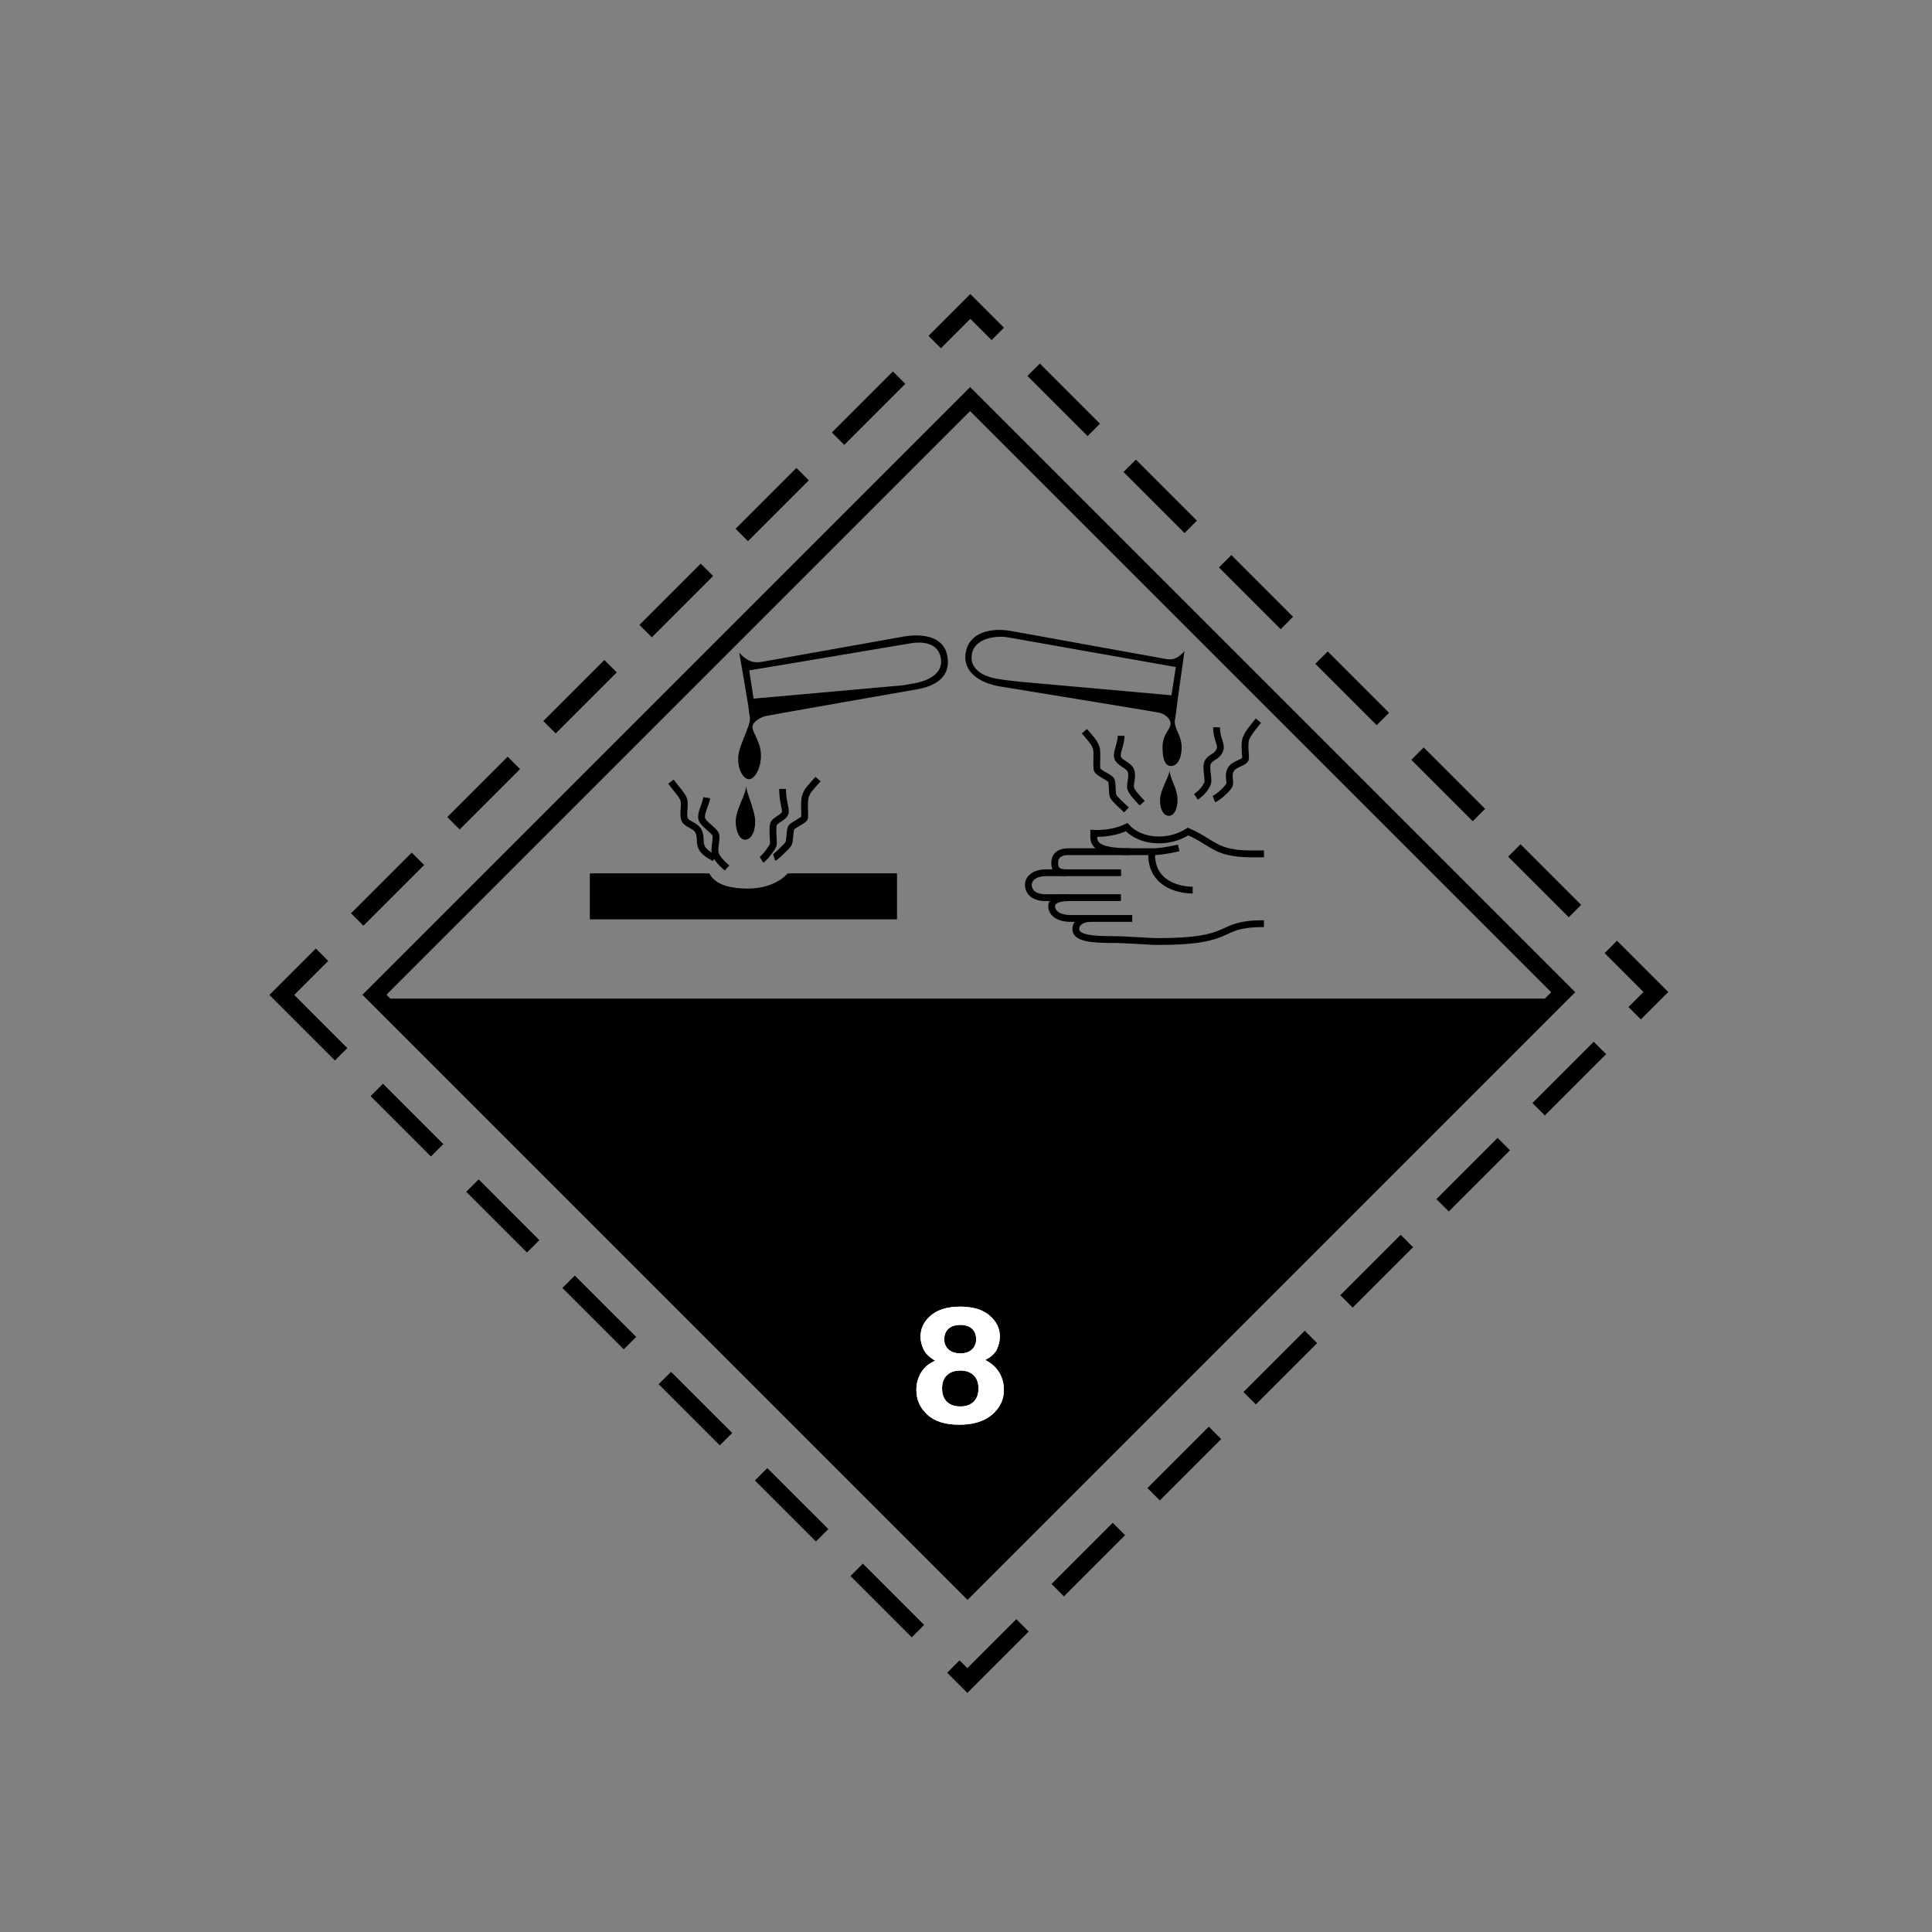 <?xml version="1.0" encoding="iso-8859-1"?>
<!-- Generator: Adobe Illustrator 29.0.1, SVG Export Plug-In . SVG Version: 9.03 Build 54978)  -->
<svg version="1.1" xmlns="http://www.w3.org/2000/svg" xmlns:xlink="http://www.w3.org/1999/xlink" x="0px" y="0px"
	 viewBox="0 0 992.126 992.126" style="enable-background:new 0 0 992.126 992.126;" xml:space="preserve">
<rect x="0" y="0" width="992.126" height="992.126" fill="#808080" stroke="none"/>
<g id="Normal">
	<path style="display:inline;" d="M498.19,198.775l-312.07,312.07l310.728,310.727l312.07-312.07L498.19,198.775L498.19,198.775z
		 M200.438,512.805l-1.986-1.984l299.712-299.713l298.422,298.422l-3.277,3.275H200.438L200.438,512.805z"/>
	<path style="display:inline;" d="M404.57,448.496c-3.71,4-10.628,7.807-20.445,7.807c-12.17,0-17.71-3.475-19.839-7.807h-61.395
		v23.621h157.742v-23.621H404.57L404.57,448.496z"/>
	<path style="display:inline;fill:none;stroke:#000000;stroke-width:9;" d="M479.996,175.643l18.283-18.283l14.1,14.1
		 M479.996,175.643"/>
	<path style="display:inline;fill:none;stroke:#000000;stroke-width:9;" d="M430.371,225.268l31.346-31.346 M430.371,225.268"/>
	<path style="display:inline;fill:none;stroke:#000000;stroke-width:9;" d="M380.925,274.713l31.235-31.237 M380.925,274.713"/>
	<path style="display:inline;fill:none;stroke:#000000;stroke-width:9;" d="M331.554,324.084l31.466-31.465 M331.554,324.084"/>
	<path style="display:inline;fill:none;stroke:#000000;stroke-width:9;" d="M282.182,373.455l31.352-31.348 M282.182,373.455"/>
	<path style="display:inline;fill:none;stroke:#000000;stroke-width:9;" d="M232.872,422.768l31.006-31.006 M232.872,422.768"/>
	<path style="display:inline;fill:none;stroke:#000000;stroke-width:9;" d="M183.446,472.193l31.176-31.176 M183.446,472.193"/>
	<path style="display:inline;fill:none;stroke:#000000;stroke-width:9;" d="M175.164,541.396l-30.46-30.461l20.661-20.66
		 M175.164,541.396"/>
	<path style="display:inline;fill:none;stroke:#000000;stroke-width:9;" d="M224.477,590.707l-31.007-31.006 M224.477,590.707"/>
	<path style="display:inline;fill:none;stroke:#000000;stroke-width:9;" d="M273.788,640.019l-31.175-31.176 M273.788,640.019"/>
	<path style="display:inline;fill:none;stroke:#000000;stroke-width:9;" d="M323.504,689.734l-31.523-31.521 M323.504,689.734"/>
	<path style="display:inline;fill:none;stroke:#000000;stroke-width:9;" d="M372.819,739.049l-31.408-31.406 M372.819,739.049"/>
	<path style="display:inline;fill:none;stroke:#000000;stroke-width:9;" d="M422.188,788.418l-31.351-31.35 M422.188,788.418"/>
	<path style="display:inline;fill:none;stroke:#000000;stroke-width:9;" d="M471.389,837.619l-31.463-31.463 M471.389,837.619"/>
	<path style="display:inline;fill:none;stroke:#000000;stroke-width:9;" d="M525.088,834.662
		c-15.353,15.354-28.33,28.328-28.33,28.328l-7.175-7.178 M525.088,834.662"/>
	<path style="display:inline;fill:none;stroke:#000000;stroke-width:9;" d="M574.572,785.178c0,0-14.752,14.752-31.41,31.41
		 M574.572,785.178"/>
	<path style="display:inline;fill:none;stroke:#000000;stroke-width:9;" d="M623.94,735.809l-31.52,31.52 M623.94,735.809"/>
	<path style="display:inline;fill:none;stroke:#000000;stroke-width:9;" d="M673.197,686.551l-31.465,31.465 M673.197,686.551"/>
	<path style="display:inline;fill:none;stroke:#000000;stroke-width:9;" d="M722.455,637.291l-31.008,31.01 M722.455,637.291"/>
	<path style="display:inline;fill:none;stroke:#000000;stroke-width:9;" d="M772.225,587.521l-31.41,31.41 M772.225,587.521"/>
	<path style="display:inline;fill:none;stroke:#000000;stroke-width:9;" d="M821.594,538.152l-31.463,31.463 M821.594,538.152"/>
	<path style="display:inline;fill:none;stroke:#000000;stroke-width:9;" d="M827.195,486.275
		c14.506,14.506,23.139,23.139,23.139,23.139l-10.889,10.887 M827.195,486.275"/>
	<path style="display:inline;fill:none;stroke:#000000;stroke-width:9;" d="M777.652,436.734
		c11.363,11.361,21.854,21.852,31.125,31.123 M777.652,436.734"/>
	<path style="display:inline;fill:none;stroke:#000000;stroke-width:9;" d="M727.938,387.019
		c10.854,10.854,21.428,21.428,31.525,31.526 M727.938,387.019"/>
	<path style="display:inline;fill:none;stroke:#000000;stroke-width:9;" d="M678.625,337.707
		c10.547,10.547,21.109,21.107,31.519,31.519 M678.625,337.707"/>
	<path style="display:inline;fill:none;stroke:#000000;stroke-width:9;" d="M629.137,288.219
		c10.334,10.334,20.959,20.959,31.695,31.695 M629.137,288.219"/>
	<path style="display:inline;fill:none;stroke:#000000;stroke-width:9;" d="M580.117,239.199
		c9.809,9.809,20.338,20.338,31.348,31.348 M580.117,239.199"/>
	<path style="display:inline;fill:none;stroke:#000000;stroke-width:9;" d="M530.795,189.877
		c8.141,8.141,18.656,18.656,30.893,30.892 M530.795,189.877"/>
	<path style="display:inline;fill:none;stroke:#000000;stroke-width:3.5;" d="M649.07,474.314c-25.365,0-13.184,9.18-54.236,9.18
		c-5.488,0-15.701-1.022-24.723-1.022c-13.68,0-17.645-1.963-17.645-5.445c0-3.338,3.457-5.383,7.295-5.383 M649.07,474.314"/>
	<path style="display:inline;fill:none;stroke:#000000;stroke-width:3.5;" d="M581.422,471.644c0,0-24.035,0-31.518,0
		c-7.48,0-9.861-3.64-9.861-6.187s2.336-4.502,9.168-4.502 M581.422,471.644"/>
	<path style="display:inline;fill:none;stroke:#000000;stroke-width:3.5;" d="M575.635,460.955c0,0-33.428,0-38.84,0
		c-5.412,0-8.697-2.592-8.697-6.572s4.297-6.207,8.596-6.207c4.297,0,38.998,0,38.998,0 M575.635,460.955"/>
	<path style="display:inline;fill:none;stroke:#000000;stroke-width:3.5;" d="M547.199,448.176c-5.73,0-5.572-3.821-5.572-5.254
		c0-1.434,0.479-5.571,7.164-5.571c5.889,0,39.316,0,43.773,0c4.458,0,12.734-1.91,12.734-1.91 M547.199,448.176"/>
	<path style="display:inline;fill:none;stroke:#000000;stroke-width:3.5;" d="M612.463,457.09c-8.119,0-21.967-3.821-21.012-19.739
		 M612.463,457.09"/>
	<path style="display:inline;fill:none;stroke:#000000;stroke-width:3.5;" d="M649.074,438.465c-6.336,0-14.033,0.439-21.031-1.93
		c-5.662-1.914-10.279-6.256-17.969-9.531c-10.027,6.527-24.354,5.572-31.518-2.229c-7.959,3.82-16.873,3.184-16.873,3.184
		c0,3.98-1.273,9.392,18.465,9.392 M649.074,438.465"/>
	<path style="display:inline;fill:none;stroke:#000000;stroke-width:3.5;" d="M646.232,370.07c-3.652,4.396-5.242,6.568-6.236,8.807
		c-1.504,3.385,0.104,10.084-0.531,11.098c-1.244,1.988-5.66,2.217-7.4,5.199c-1.74,2.984,0,6.215-0.746,7.955
		c-0.744,1.74-5.467,6.213-7.953,7.207 M646.232,370.07"/>
	<path style="display:inline;fill:none;stroke:#000000;stroke-width:3.5;" d="M624.717,373.478c0,6.613,3.115,8.818,1.52,12.088
		c-1.596,3.27-4.486,3.193-5.93,5.701c-1.445,2.51,0.531,8.59-0.152,10.794c-0.69,2.229-3.117,5.17-6.006,7.147 M624.717,373.478"/>
	<path style="display:inline;fill:none;stroke:#000000;stroke-width:3.5;" d="M575.725,377.861c0,4.346-2.523,8.272-1.822,11.074
		c0.701,2.803,5.594,3.961,6.729,6.518c1.402,3.154-0.701,7.289,0.07,9.533c0.772,2.242,3.293,4.625,5.816,7.5 M575.725,377.861"/>
	<path style="display:inline;fill:none;stroke:#000000;stroke-width:3.5;" d="M556.871,375.478c2.523,3.014,5.117,5.607,6.027,8.41
		c0.912,2.805-0.209,9.953,0.631,11.564c0.842,1.613,6.309,3.855,7.08,5.117c0.772,1.262,0.35,6.869,1.051,8.34
		c0.699,1.473,4.766,5.047,6.799,7.01 M556.871,375.478"/>
	<path style="display:inline;fill:none;stroke:#000000;stroke-width:3.5;" d="M420.082,400.09c-4.196,4.779-5.254,5.436-6.426,8.654
		c-1.17,3.221,0.087,10.672-0.693,11.648c-0.779,0.975-5.375,3.197-6.447,4.367c-1.072,1.172-0.717,6.898-1.595,8.459
		c-0.878,1.561-6.655,6.934-7.376,7.162 M420.082,400.09"/>
	<path style="display:inline;fill:none;stroke:#000000;stroke-width:3.5;" d="M401.872,405.139c0,6.31,1.779,10.293,1.386,12.064
		c-0.554,2.496-4.438,3.535-5.755,5.408c-1.316,1.871,0.069,10.121-0.484,11.44c-0.555,1.316-4.092,6.309-5.963,7.486
		 M401.872,405.139"/>
	<path style="display:inline;fill:none;stroke:#000000;stroke-width:3.5;" d="M362.976,409.646
		c-0.763,3.813-3.397,8.25-2.565,10.955c0.832,2.704,6.309,5.754,7.072,7.903c0.762,2.15-0.832,6.865-0.209,9.568
		c0.625,2.705,3.676,5.477,6.033,7.695 M362.976,409.646"/>
	<path style="display:inline;fill:none;stroke:#000000;stroke-width:3.5;" d="M344.534,401.396c3.605,4.784,4.887,5.86,6.24,8.319
		c1.525,2.773-0.416,8.597,0.833,11.164c1.248,2.564,5.685,2.912,7.14,6.1c1.457,3.19,0.208,5.686,1.733,8.529
		c1.525,2.842,6.378,5.06,6.378,5.06 M344.534,401.396"/>
	<path style="display:inline;" d="M383.151,403.476c0,4.784-5.337,11.717-5.337,18.512c0,4.922,2.009,9.221,4.783,9.221
		c2.773,0,5.2-3.328,5.2-9.291C387.796,415.955,383.151,407.012,383.151,403.476L383.151,403.476z"/>
	<path style="display:inline;" d="M486.488,336.891c-1.875-10.25-12.75-11.625-22.5-10c0,0-68.001,12.125-72.126,12.875
		s-7.5,0.625-12.25-4.625c0,0,4.625,26.375,4.875,29.125s0.675,4.475,0.675,4.475c0,4.992-6.101,14.352-6.101,20.801
		c0,6.447,2.912,10.607,5.615,10.607c2.704,0,6.102-5.27,6.102-12.203c0-6.934-4.367-11.51-4.367-14.559
		c0-3.051,4.777-5.1,6.239-5.547c1.463-0.449,78.713-13.949,78.713-13.949C480.988,352.141,488.363,347.141,486.488,336.891
		L486.488,336.891z M470.738,350.641c-3.992,0.799-6.75,1.25-6.75,1.25l-77.001,6.875l-2.25-14.5c0,0,77.751-13,82.626-13.875
		s14.125-1.125,15.75,7.375S475.738,349.641,470.738,350.641L470.738,350.641z"/>
	<path style="display:inline;" d="M600.611,395.391c0,4.365,4.086,9.272,4.086,15.473c0,4.492-1.811,8.068-4.34,8.068
		c-2.533,0-4.648-2.577-4.648-8.018C595.709,405.471,600.611,398.617,600.611,395.391L600.611,395.391z"/>
	<path style="display:inline;" d="M604.279,363.1c0.25-2.75,4-28.75,4-28.75c-4.75,5.25-7.457,4.445-11.582,3.695
		s-78-14.111-78-14.111c-9.75-1.625-20.875,0.75-22.752,11c-1.875,10.25,7.459,15.75,17.084,17.5c0,0,81.418,13.236,82.881,13.684
		c1.463,0.449,5.213,2.426,5.213,5.477c0,3.05-4.137,5.221-4.137,12.152c0,6.934,1.688,9.602,4.391,9.602
		c2.703,0,5.414-3.051,5.414-9.498c0-6.449-3.523-8.643-3.523-13.635C603.268,370.215,604.029,365.85,604.279,363.1L604.279,363.1z
		 M524.572,350.17c0,0-9.469-0.94-13.459-1.736c-5-1-13.625-4.25-12-12.75s13.459-9.293,18.334-8.418s86.375,15.279,86.375,15.279
		l-2.25,14.5L524.572,350.17L524.572,350.17z"/>
	<path style="display:inline;fill:#FFFFFF;" d="M483.771,713.044c0-3.026,0.842-5.321,2.525-6.889
		c1.684-1.566,3.957-2.351,6.818-2.351c2.861,0,5.134,0.784,6.817,2.351c1.684,1.567,2.527,3.862,2.527,6.889
		c0,2.916-0.828,5.179-2.482,6.786c-1.654,1.608-3.942,2.412-6.862,2.412c-2.921,0-5.208-0.804-6.862-2.412
		C484.598,718.223,483.771,715.96,483.771,713.044L483.771,713.044z M470.583,713.765c0,4.95,1.859,9.163,5.578,12.639
		c3.719,3.477,9.192,5.214,16.422,5.214c7.228,0,12.859-1.736,16.89-5.209c4.031-3.473,6.047-7.682,6.047-12.627
		c0-3.297-0.801-6.282-2.402-8.958c-1.602-2.676-3.988-4.824-7.159-6.446c3.125-1.623,5.155-3.536,6.093-5.74
		c0.938-2.204,1.407-4.267,1.407-6.188c0-4.273-1.777-7.918-5.33-10.934c-3.553-3.016-8.567-4.523-15.045-4.523
		c-6.479,0-11.495,1.507-15.047,4.518c-3.553,3.013-5.328,6.653-5.328,10.922c0,1.918,0.469,3.978,1.411,6.18
		c0.941,2.202,2.979,4.249,6.116,6.14c-3.158,1.352-5.557,3.368-7.195,6.046C471.401,707.475,470.583,710.465,470.583,713.765
		L470.583,713.765z M484.896,687.761c0-2.316,0.725-4.127,2.176-5.434c1.45-1.308,3.462-1.96,6.034-1.96
		c2.602,0,4.613,0.652,6.034,1.96c1.42,1.307,2.131,3.117,2.131,5.434c0,2.128-0.711,3.865-2.131,5.212
		c-1.421,1.347-3.432,2.02-6.034,2.02c-2.572,0-4.584-0.673-6.034-2.02C485.62,691.626,484.896,689.889,484.896,687.761
		L484.896,687.761z"/>
	<path style="display:inline;fill:#FFFFFF;" d="M483.771,713.044c0-3.026,0.842-5.321,2.525-6.889
		c1.684-1.566,3.957-2.351,6.818-2.351c2.861,0,5.134,0.784,6.817,2.351c1.684,1.567,2.527,3.862,2.527,6.889
		c0,2.916-0.828,5.179-2.482,6.786c-1.654,1.608-3.942,2.412-6.862,2.412c-2.921,0-5.208-0.804-6.862-2.412
		C484.598,718.223,483.771,715.96,483.771,713.044L483.771,713.044z M470.583,713.765c0,4.95,1.859,9.163,5.578,12.639
		c3.719,3.477,9.192,5.214,16.422,5.214c7.228,0,12.859-1.736,16.89-5.209c4.031-3.473,6.047-7.682,6.047-12.627
		c0-3.297-0.801-6.282-2.402-8.958c-1.602-2.676-3.988-4.824-7.159-6.446c3.125-1.623,5.155-3.536,6.093-5.74
		c0.938-2.204,1.407-4.267,1.407-6.188c0-4.273-1.777-7.918-5.33-10.934c-3.553-3.016-8.567-4.523-15.045-4.523
		c-6.479,0-11.495,1.507-15.047,4.518c-3.553,3.013-5.328,6.653-5.328,10.922c0,1.918,0.469,3.978,1.411,6.18
		c0.941,2.202,2.979,4.249,6.116,6.14c-3.158,1.352-5.557,3.368-7.195,6.046C471.401,707.475,470.583,710.465,470.583,713.765
		L470.583,713.765z M484.896,687.761c0-2.316,0.725-4.127,2.176-5.434c1.45-1.308,3.462-1.96,6.034-1.96
		c2.602,0,4.613,0.652,6.034,1.96c1.42,1.307,2.131,3.117,2.131,5.434c0,2.128-0.711,3.865-2.131,5.212
		c-1.421,1.347-3.432,2.02-6.034,2.02c-2.572,0-4.584-0.673-6.034-2.02C485.62,691.626,484.896,689.889,484.896,687.761
		L484.896,687.761z"/>
	<rect x="71" y="91.999" style="display:inline;fill:none;" width="858.334" height="858.333"/>
</g>
</svg>
